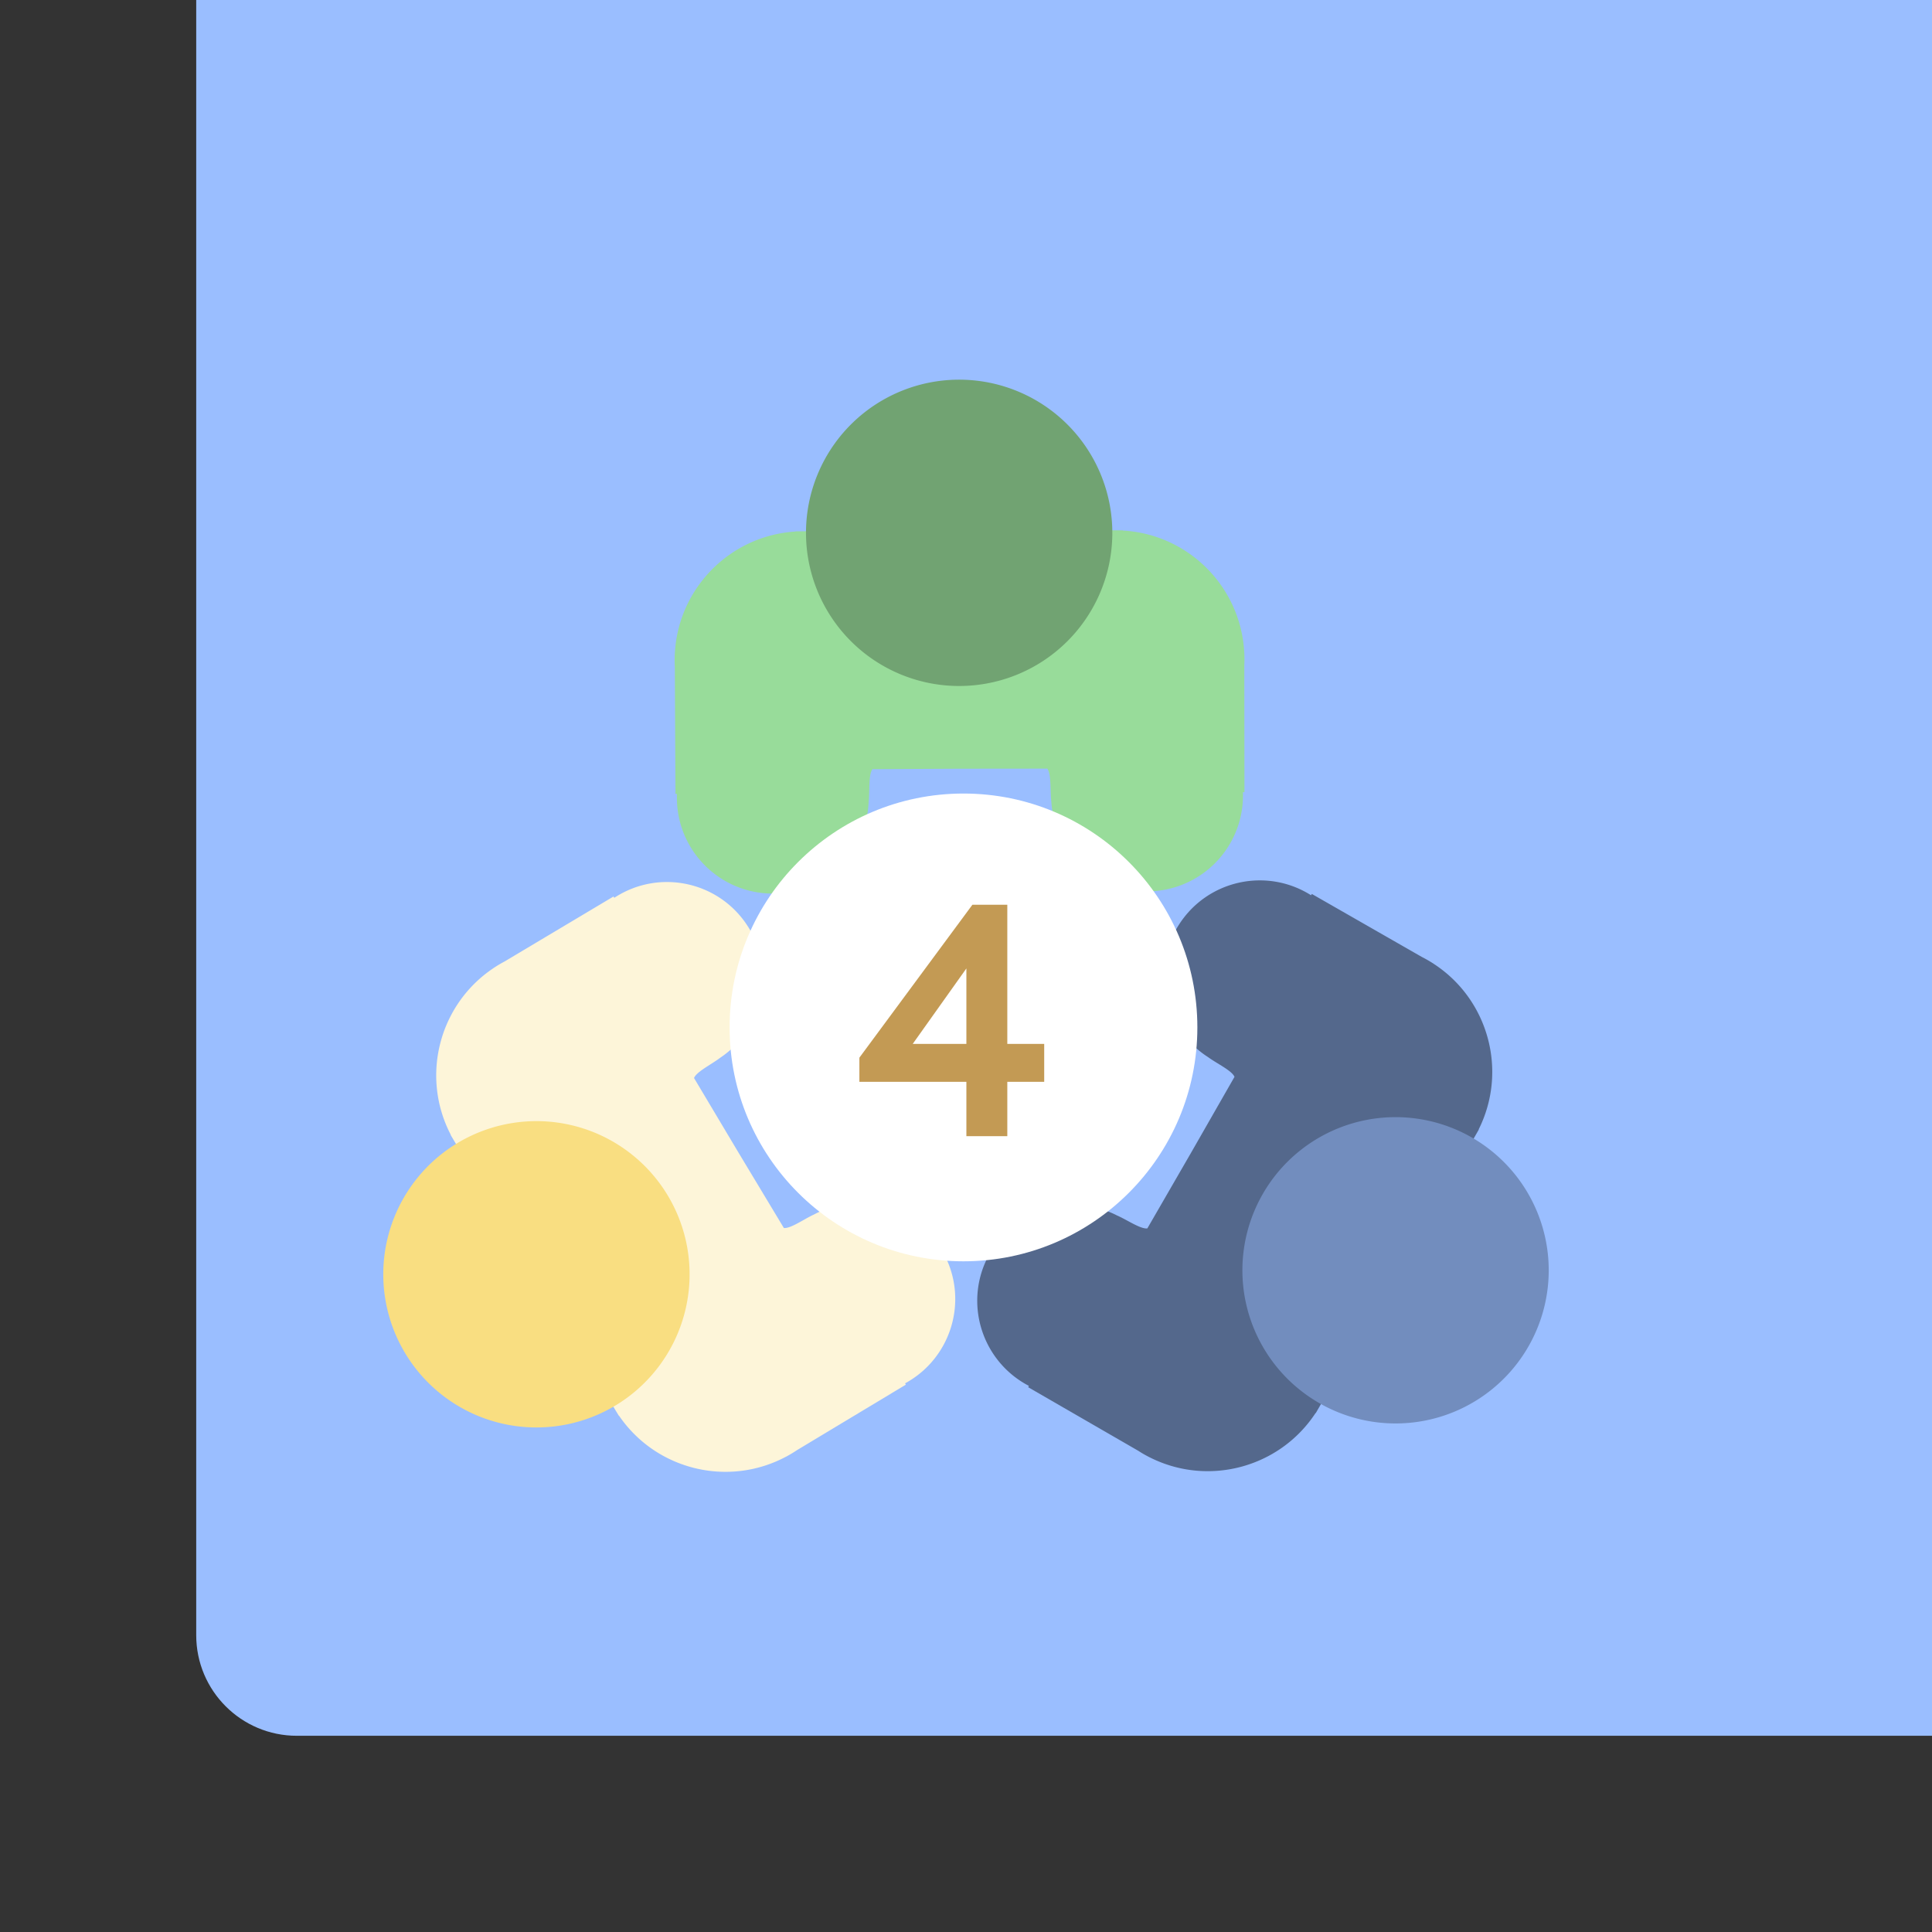 <svg xmlns="http://www.w3.org/2000/svg" width="192" height="192">
  <rect width="100%" height="100%" fill="#333333" stroke="none"/>
  <rect width="100%" height="100%" x="19.5" y="-172.5" rx="10"
    style="fill:#9abeff;fill-opacity:1;fill-rule:evenodd;stroke:none;stroke-opacity:1" transform="scale(1 -1)" />
  <path
    d="m138.89 126.355 7.672-13.402c.015-.024.03-.046.043-.07l.041-.075.323-.565-.017-.01c2.91-5.829.966-12.939-4.511-16.475l.003-.005-.066-.038a12.985 12.985 0 0 0-1.074-.613l-10.937-6.263-.075.13c-4.417-2.792-10.266-1.513-13.105 2.887a9.534 9.534 0 0 0 2.839 13.18l.012.006c.887.656 2.378 1.343 2.646 1.973l-4.316 7.54-4.346 7.522c-.679.086-2.022-.858-3.035-1.295l-.012-.007a9.534 9.534 0 0 0-12.82 4.175c-2.374 4.666-.537 10.366 4.098 12.778l-.075.13 10.914 6.304c.173.11.347.22.526.323.18.104.362.202.544.297l.066.038.003-.005c5.81 2.955 12.934 1.059 16.508-4.388l.017.01.326-.563.044-.074.04-.072 7.723-13.373z"
    style="opacity:1;fill:#54688c;fill-opacity:1;fill-rule:nonzero;stroke:none;stroke-width:2.5;stroke-linecap:round;stroke-linejoin:round;stroke-miterlimit:4;stroke-dasharray:none;stroke-dashoffset:150;stroke-opacity:1" />
  <path
    d="M123.558 124.591a15.221 15.221 0 0 0 13.478 16.78A15.221 15.221 0 0 0 153.82 127.9a15.221 15.221 0 0 0-13.467-16.788 15.221 15.221 0 0 0-16.793 13.461"
    style="opacity:1;fill:#728dbe;fill-opacity:1;fill-rule:nonzero;stroke:none;stroke-width:2.5;stroke-linecap:round;stroke-linejoin:round;stroke-miterlimit:4;stroke-dasharray:none;stroke-dashoffset:150;stroke-opacity:1" />
  <path
    d="m53.113 126.756 7.96 13.234.04.071.047.073.336.557.016-.01c3.67 5.383 10.826 7.152 16.584 4.093l.003.005.065-.039a13.035 13.035 0 0 0 1.059-.638l10.8-6.497-.077-.129c4.591-2.494 6.326-8.225 3.869-12.849a9.534 9.534 0 0 0-12.891-3.947l-.012.007c-1.005.456-2.332 1.423-3.012 1.35l-4.48-7.444-4.448-7.462c.256-.635 1.735-1.348 2.61-2.02l.012-.007A9.534 9.534 0 0 0 74.2 91.877c-2.917-4.349-8.789-5.524-13.155-2.653l-.077-.13-10.824 6.457c-.181.097-.36.196-.539.302-.178.106-.353.217-.524.33l-.065.039.003.005c-5.414 3.633-7.231 10.777-4.218 16.552l-.016.01.332.56.043.074.043.07 7.91 13.263z"
    style="opacity:1;fill:#fdf5d9;fill-opacity:1;fill-rule:nonzero;stroke:none;stroke-width:2.5;stroke-linecap:round;stroke-linejoin:round;stroke-miterlimit:4;stroke-dasharray:none;stroke-dashoffset:150;stroke-opacity:1" />
  <path
    d="M62.127 114.23a15.221 15.221 0 0 0-21.221 3.587 15.221 15.221 0 0 0 3.58 21.223 15.221 15.221 0 0 0 21.223-3.573 15.221 15.221 0 0 0-3.566-21.225"
    style="opacity:1;fill:#f9de81;fill-opacity:1;fill-rule:nonzero;stroke:none;stroke-width:2.5;stroke-linecap:round;stroke-linejoin:round;stroke-miterlimit:4;stroke-dasharray:none;stroke-dashoffset:150;stroke-opacity:1" />
  <path
    d="m95.32 52.723 15.443-.018.082-.002.085.002h.65v.02c6.506.362 11.716 5.576 12.071 12.086h.006v.076a12.465 12.465 0 0 1 0 1.236l.015 12.604h-.15a9.534 9.534 0 0 1-19.042.949v-.014c-.13-1.096.014-2.731-.4-3.276l-8.688.009-8.688.044c-.41.547-.258 2.182-.38 3.279v.013a9.534 9.534 0 0 1-9.982 9.062c-5.23-.252-9.27-4.673-9.066-9.894h-.15l-.062-12.603c-.01-.205-.018-.41-.02-.617 0-.208.004-.415.012-.62v-.076h.006c.315-6.511 5.494-11.757 11.996-12.16v-.019l.65-.004.086-.002.082.002 15.443-.076z"
    style="opacity:1;fill:#98dc9a;fill-opacity:1;fill-rule:nonzero;stroke:none;stroke-width:2.5;stroke-linecap:round;stroke-linejoin:round;stroke-miterlimit:4;stroke-dasharray:none;stroke-dashoffset:150;stroke-opacity:1" />
  <path
    d="M89.25 66.91a15.221 15.221 0 0 1-7.89-20.024 15.221 15.221 0 0 1 20.022-7.895 15.221 15.221 0 0 1 7.902 20.02 15.221 15.221 0 0 1-20.017 7.907"
    style="opacity:1;fill:#71a372;fill-opacity:1;fill-rule:nonzero;stroke:none;stroke-width:2.5;stroke-linecap:round;stroke-linejoin:round;stroke-miterlimit:4;stroke-dasharray:none;stroke-dashoffset:150;stroke-opacity:1" />
  <circle cx="95.75" cy="-102.104" r="23.243"
    style="fill:#fff;fill-opacity:1;fill-rule:evenodd;stroke:none;stroke-width:.685" transform="scale(1 -1)" />
  <g aria-label="4"
    style="font-style:normal;font-weight:400;font-size:40px;line-height:1.25;font-family:sans-serif;letter-spacing:0;word-spacing:0;fill:#c39a54;fill-opacity:1;stroke:none">
    <path d="M96.038 112.91v-5.4H85.405v-2.4l11.233-15.2h3.467v13.832h3.667v3.767h-3.667v5.4zm-5.333-9.168h5.333v-7.5z"
      style="font-style:normal;font-variant:normal;font-weight:700;font-stretch:normal;font-size:33.333px;font-family:&quot;HK Grotesk&quot;;-inkscape-font-specification:&quot;HK Grotesk Bold&quot;;fill:#c39a54;fill-opacity:1" />
  </g>
</svg>
